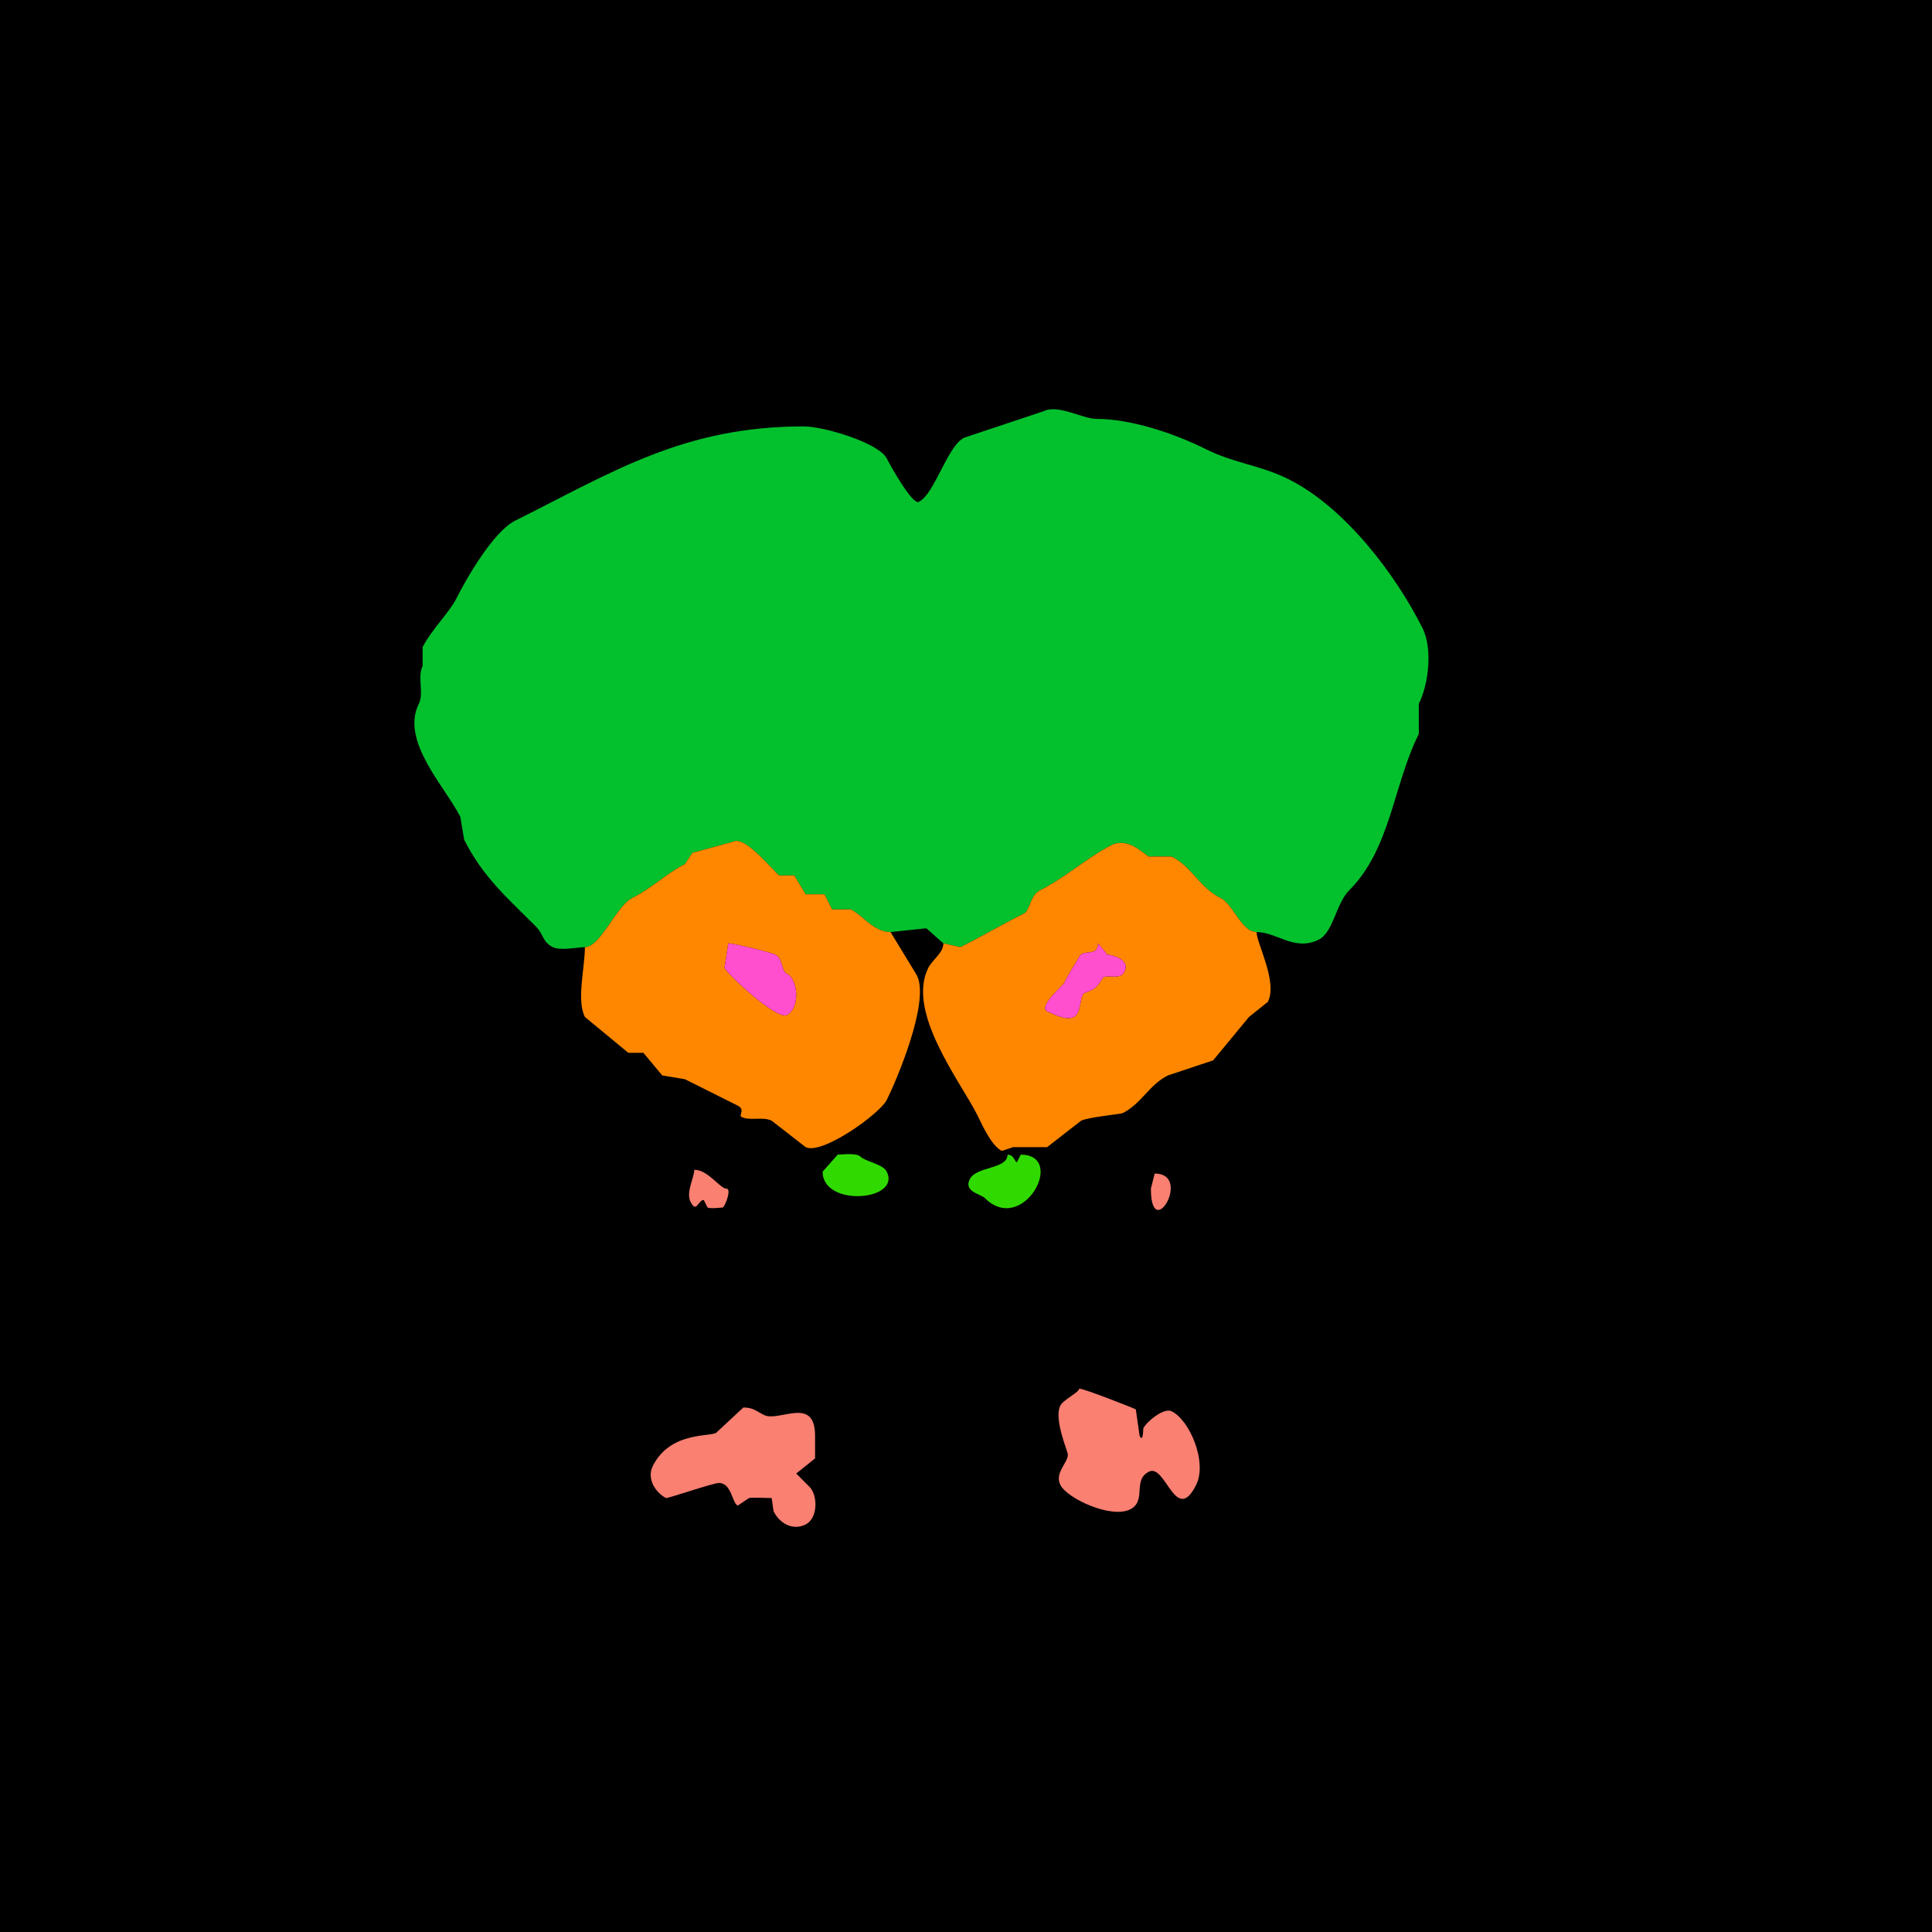 <svg xmlns="http://www.w3.org/2000/svg" xmlns:xlink="http://www.w3.org/1999/xlink" height="512" width="512">
<g>
<rect width="512" height="512" fill="#000000"  stroke-width="0" /> 
<path  fill="#03C12D" stroke-width="0" stroke="#03C12D" d = " M333 247 C338.408,247 343.076,252.212 349.5,249 353.321,247.09 354.098,239.402 357.5,236 368.564,224.936 369.181,208.139 376,194.5 L376,186.5 C378.696,181.108 379.635,171.77 377,166.5 369.851,152.202 356.396,134.448 341.5,127 333.958,123.229 327.164,122.832 319.5,119 310.915,114.707 299.468,111 290.5,111 286.907,111 280.41,107.045 276.5,109 L255.5,116 C251.025,118.238 247.713,130.894 243.5,133 241.755,133.873 235.746,122.991 235,121.5 232.956,117.412 218.402,113 213,113 181.253,113 162.497,125.001 136.5,138 130.716,140.892 123.515,153.47 121,158.5 119.055,162.391 114.28,166.94 112,171.5 L112,176.5 C110.539,179.422 112.406,183.688 111,186.5 106.047,196.406 117.988,208.476 122,216.5 L123,222.5 C127.963,232.426 134.612,238.112 142,245.5 144.072,247.572 143.722,249.611 146.5,251 148.527,252.013 153.408,251 155,251 159.115,251 163.332,240.084 167.5,238 172.792,235.354 176.739,231.38 181.5,229 181.5,229 183.5,226 183.5,226 183.5,226 194.5,223 194.5,223 197.563,221.469 205.601,231.55 206.5,232 206.5,232 210.5,232 210.5,232 210.5,232 213.5,237 213.5,237 213.5,237 218.5,237 218.5,237 218.5,237 220.5,241 220.5,241 220.5,241 225.5,241 225.5,241 228.635,242.567 231.541,247 236,247 236,247 245.5,246 245.5,246 245.5,246 250,250 250,250 250,250 254.5,251 254.5,251 260.208,248.146 265.883,244.808 271.5,242 272.747,241.377 273.167,237.167 275.5,236 282.192,232.654 288.513,226.994 294.5,224 298.984,221.758 302.866,226.183 304.5,227 304.5,227 310.5,227 310.5,227 315.946,229.723 317.715,235.108 323.5,238 326.849,239.675 329.023,247 333,247  Z"/>

<path  fill-rule="evenodd" fill="#FF8700" stroke-width="0" stroke="#FF8700" d = " M193 250 L192,256.5 C192.886,258.272 205.809,270.346 208.5,269 212.102,267.199 211.571,259.536 208.5,258 206.983,257.242 207.484,253.992 205.5,253 204.426,252.463 194.689,250 193,250  M236 247 C231.541,247 228.635,242.567 225.5,241 L220.5,241 L218.5,237 L213.5,237 L210.5,232 L206.5,232 C205.601,231.55 197.563,221.469 194.5,223 L183.5,226 L181.5,229 C176.739,231.38 172.792,235.354 167.5,238 163.332,240.084 159.115,251 155,251 155,256.605 152.739,264.977 155,269.5 155,269.5 166.5,279 166.5,279 166.5,279 170.5,279 170.5,279 170.5,279 175.5,285 175.5,285 175.5,285 181.5,286 181.5,286 186.252,288.376 190.892,290.696 195.5,293 197.616,294.058 195.644,295.572 196.5,296 198.741,297.12 202.169,295.835 204.5,297 204.5,297 213.5,304 213.5,304 217.844,306.172 233.188,295.124 235,291.5 237.422,286.656 246.515,265.53 243,258.5 243,258.5 236,247 236,247  Z"/>

<path  fill-rule="evenodd" fill="#FF8700" stroke-width="0" stroke="#FF8700" d = " M291 250 C291,253.69 287.034,251.432 286,253.5 284.799,255.901 283.844,256.812 282,260.5 281.623,261.254 275.04,266.77 277.5,268 287.425,272.963 285.442,266.616 287,263.5 287.43,262.64 290.193,263.114 292,259.5 292.889,257.723 296.698,260.105 298,257.5 299.704,254.092 294.257,253 293.5,253 L291,250  M333 247 C329.023,247 326.849,239.675 323.5,238 317.715,235.108 315.946,229.723 310.5,227 L304.5,227 C302.866,226.183 298.984,221.758 294.5,224 288.513,226.994 282.192,232.654 275.5,236 273.167,237.167 272.747,241.377 271.5,242 265.883,244.808 260.208,248.146 254.5,251 L250,250 C250,252.558 247.07,254.36 246,256.5 240.113,268.273 254.645,286.79 259,295.5 260.251,298.003 262.67,303.585 265.5,305 265.5,305 268.5,304 268.5,304 268.5,304 277.5,304 277.5,304 277.5,304 286.5,297 286.5,297 288.415,296.043 296.985,295.257 297.5,295 302.447,292.526 304.534,287.483 309.5,285 309.5,285 321.5,281 321.5,281 321.5,281 331,269.5 331,269.5 331,269.5 336,265.5 336,265.5 338.66,260.18 333,249.947 333,247  Z"/>

<path  fill="#FF4FCE" stroke-width="0" stroke="#FF4FCE" d = " M193 250 L192,256.5 C192.886,258.272 205.809,270.346 208.5,269 212.102,267.199 211.571,259.536 208.5,258 206.983,257.242 207.484,253.992 205.5,253 204.426,252.463 194.689,250 193,250  Z"/>

<path  fill="#FF4FCE" stroke-width="0" stroke="#FF4FCE" d = " M291 250 C291,253.69 287.034,251.432 286,253.5 284.799,255.901 283.844,256.812 282,260.5 281.623,261.254 275.04,266.77 277.5,268 287.425,272.963 285.442,266.616 287,263.5 287.43,262.64 290.193,263.114 292,259.5 292.889,257.723 296.698,260.105 298,257.5 299.704,254.092 294.257,253 293.5,253 L291,250  Z"/>

<path  fill="#30DA00" stroke-width="0" stroke="#30DA00" d = " M222 306 L218,310.5 C218,320.008 238.884,318.268 235,310.5 233.993,308.486 229.343,307.843 228,306.5 226.94,305.44 222.738,306 222,306  Z"/>

<path  fill="#30DA00" stroke-width="0" stroke="#30DA00" d = " M267 306 C267,309.898 258.733,309.034 257,312.5 255.327,315.845 259.923,316.423 261,317.5 271.087,327.587 282.79,306 270.5,306 L269.5,308 C268.87,308 268.812,306 267,306  Z"/>

<path  fill="#FA8072" stroke-width="0" stroke="#FA8072" d = " M184 310 C184,312.014 181.716,315.932 183,318.5 184.584,321.667 185.02,318 186.5,318 L187.5,320 C188.298,320.399 191.234,320 191.5,320 192.033,320 194.029,315 192.5,315 190.805,315 187.639,310 184,310  Z"/>

<path  fill="#FA8072" stroke-width="0" stroke="#FA8072" d = " M306 311 L305,315 C305,329.718 316.146,311 306,311  Z"/>

<path  fill="#FA8072" stroke-width="0" stroke="#FA8072" d = " M286 368 C286,368.974 281.781,370.937 281,372.5 279.196,376.107 283,384.598 283,385.5 283,387.667 279.425,390.35 281,393.5 282.826,397.153 294.472,402.514 299.5,400 303.995,397.753 300.005,392.247 304.5,390 308.901,387.8 311.576,404.349 317,393.5 319.971,387.558 315.371,376.435 310.5,374 308.452,372.976 303.895,376.711 303,378.5 302.93,378.64 303.011,382.522 302,380.5 L301,373.5 C300.932,373.364 287.331,368 286,368  Z"/>

<path  fill="#FA8072" stroke-width="0" stroke="#FA8072" d = " M197 373 L190,379.5 C189.255,380.99 177.812,378.876 173,388.5 171.255,391.991 173.916,395.708 176.5,397 176.826,397.163 189.054,393 190.5,393 193.886,393 193.969,398.234 195.5,399 L198.5,397 C198.912,396.794 204.037,397 204.5,397 L205,400.5 C206.645,403.79 210.127,405.687 213.5,404 216.771,402.364 216.787,396.287 214.5,394 L211,390.5 L216,386.5 L216,380.5 C216,369.762 206.399,376.949 202.5,375 200.416,373.958 199.592,373 197,373  Z"/>

</g>
</svg>

